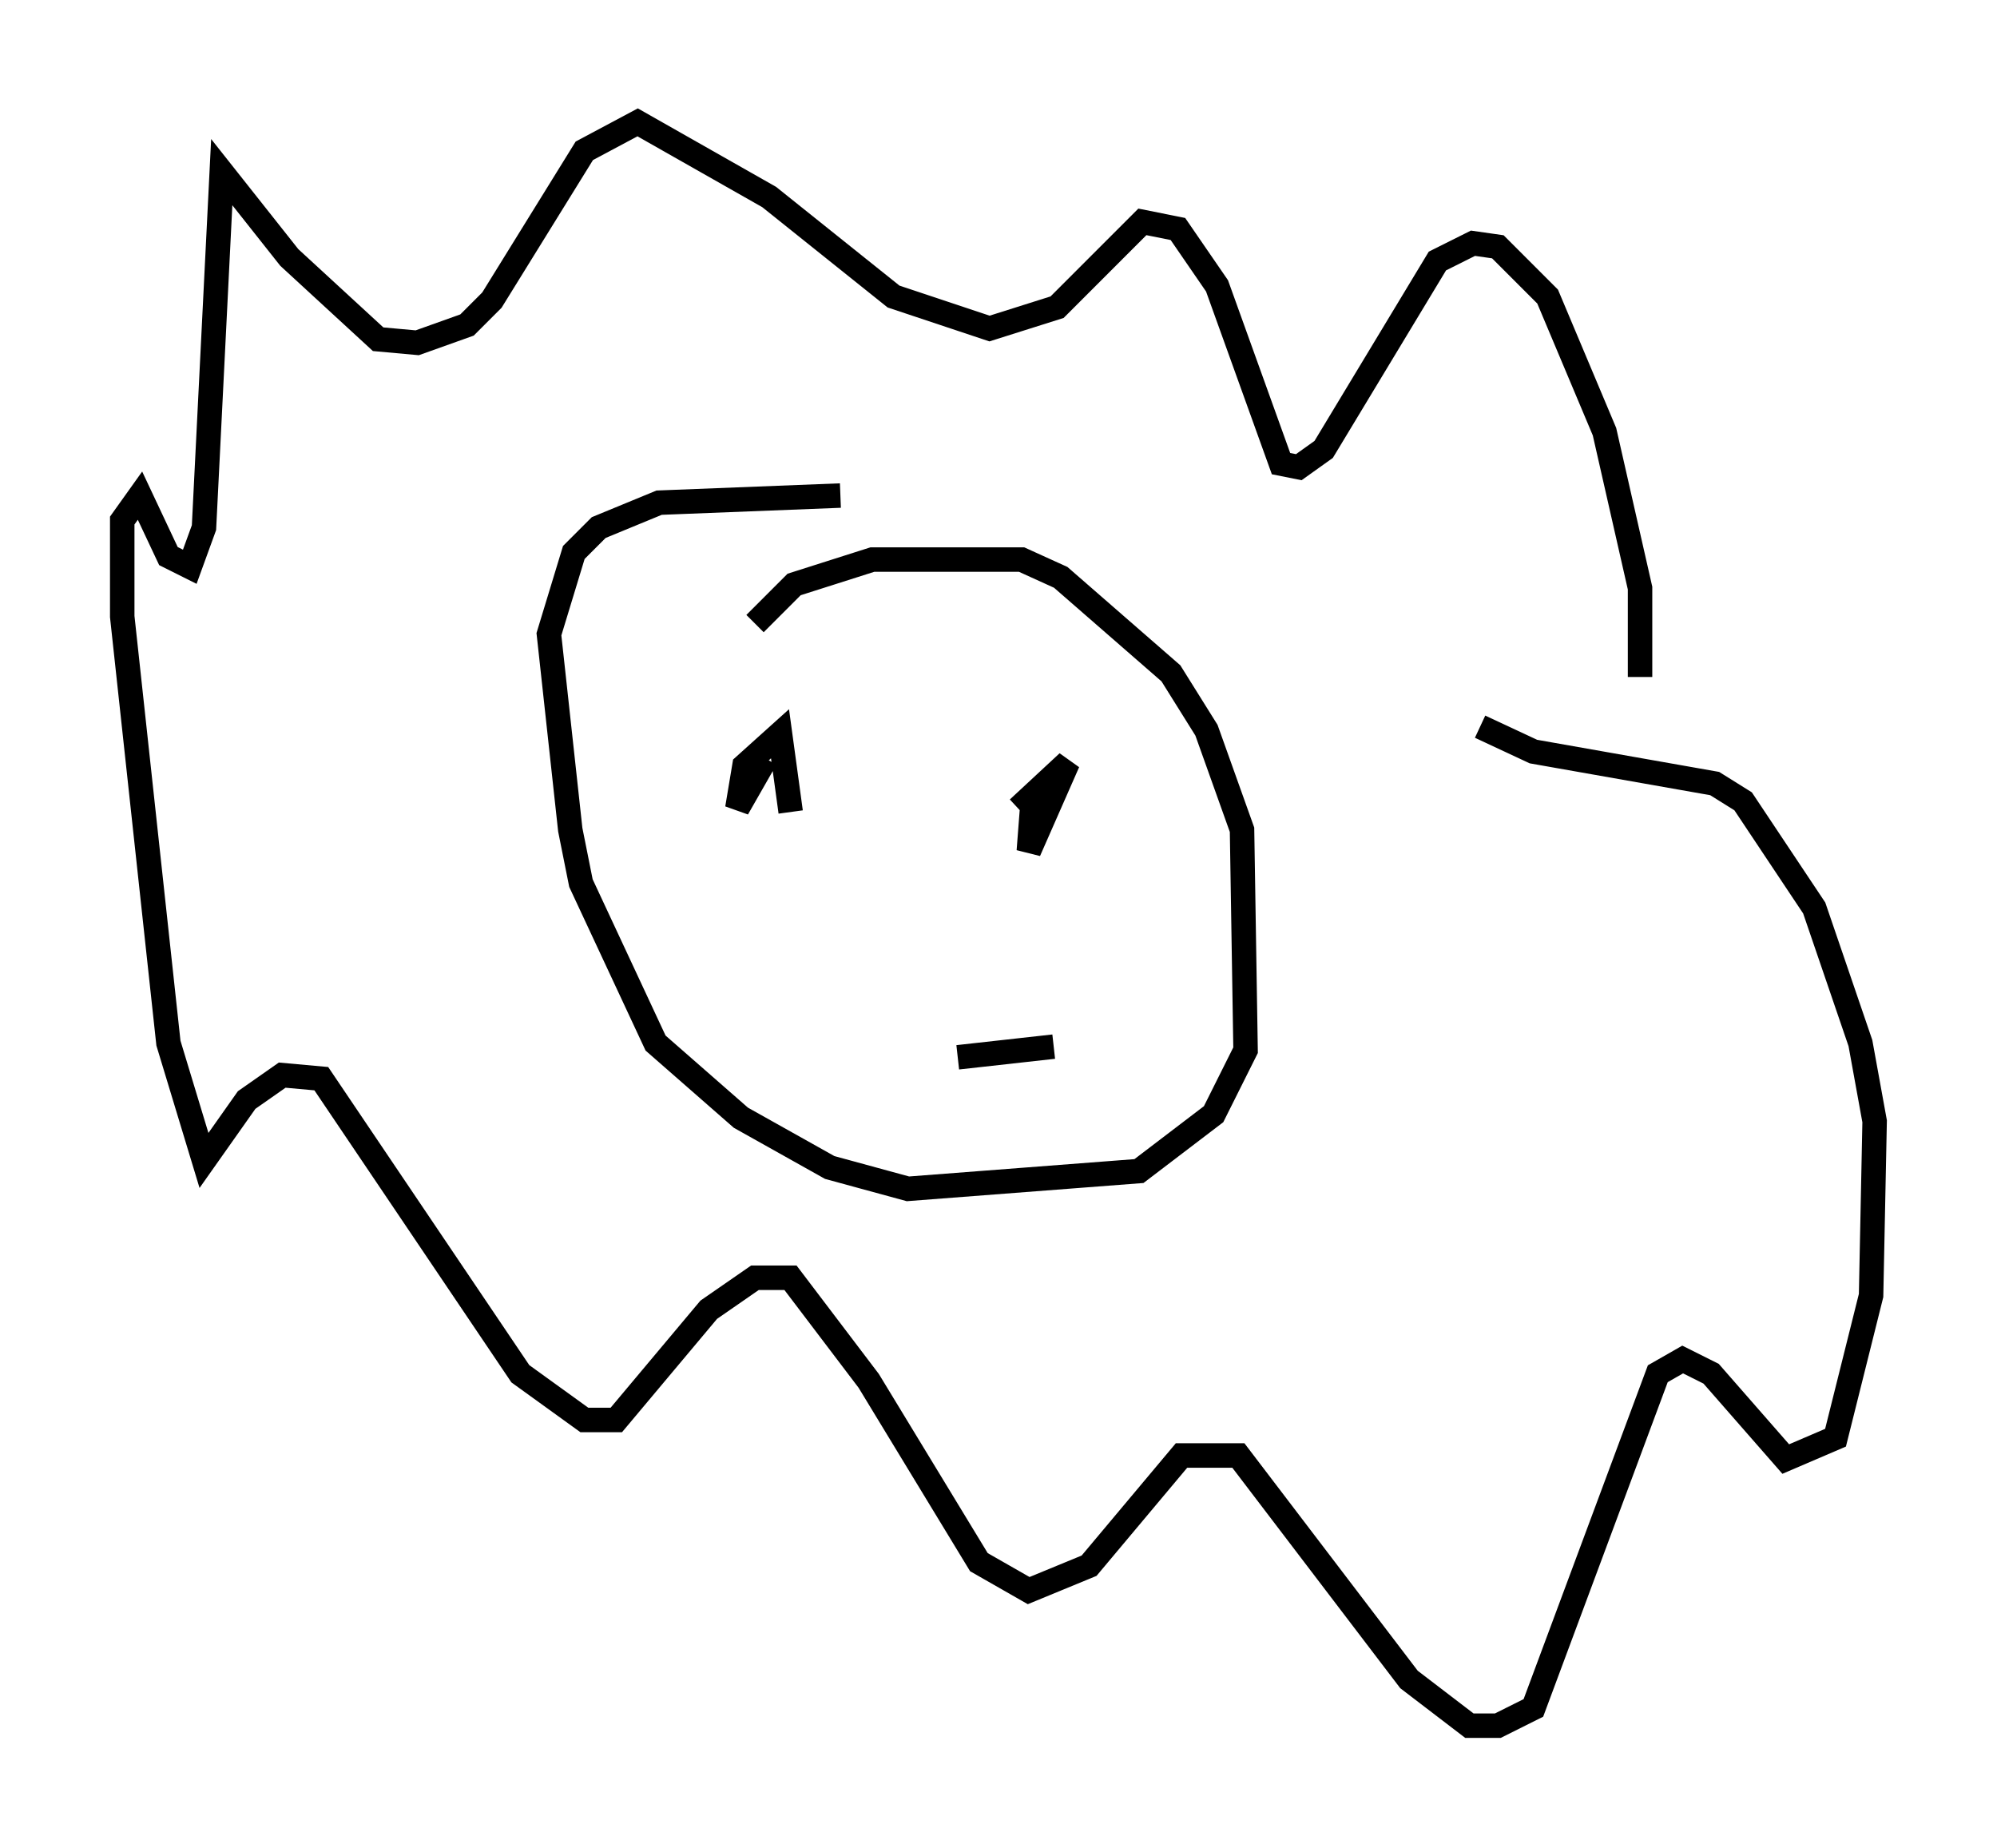 <?xml version="1.0" encoding="utf-8" ?>
<svg baseProfile="full" height="75.508" version="1.1" width="81.609" xmlns="http://www.w3.org/2000/svg" xmlns:ev="http://www.w3.org/2001/xml-events" xmlns:xlink="http://www.w3.org/1999/xlink"><defs /><rect fill="white" height="75.508" width="81.609" x="0" y="0" /><path d="M66.296, 27.804 m0.726, -0.145 l0.0, -3.631 -1.453, -6.391 l-2.324, -5.52 -2.034, -2.034 l-1.017, -0.145 -1.453, 0.726 l-4.648, 7.698 -1.017, 0.726 l-0.726, -0.145 -2.615, -7.263 l-1.598, -2.324 -1.453, -0.291 l-3.486, 3.486 -2.76, 0.872 l-3.922, -1.307 -5.084, -4.067 l-5.374, -3.05 -2.179, 1.162 l-3.777, 6.101 -1.017, 1.017 l-2.034, 0.726 -1.598, -0.145 l-3.631, -3.341 -2.76, -3.486 l-0.726, 14.525 -0.581, 1.598 l-0.872, -0.436 -1.162, -2.469 l-0.726, 1.017 0.0, 3.922 l1.888, 17.43 1.453, 4.793 l1.743, -2.469 1.453, -1.017 l1.598, 0.145 8.134, 12.056 l2.615, 1.888 1.307, 0.0 l3.777, -4.503 1.888, -1.307 l1.453, 0.0 3.196, 4.212 l4.503, 7.408 2.034, 1.162 l2.469, -1.017 3.777, -4.503 l2.324, 0.0 6.972, 9.151 l2.469, 1.888 1.162, 0.0 l1.453, -0.726 5.084, -13.654 l1.017, -0.581 1.162, 0.581 l3.05, 3.486 2.034, -0.872 l1.453, -5.81 0.145, -7.117 l-0.581, -3.196 -1.888, -5.52 l-2.905, -4.358 -1.162, -0.726 l-7.408, -1.307 -2.179, -1.017 m-29.631, -4.212 l1.598, -1.598 3.196, -1.017 l6.101, 0.0 1.598, 0.726 l4.503, 3.922 1.453, 2.324 l1.453, 4.067 0.145, 9.006 l-1.307, 2.615 -3.05, 2.324 l-9.441, 0.726 -3.196, -0.872 l-3.631, -2.034 -3.486, -3.05 l-3.05, -6.536 -0.436, -2.179 l-0.872, -7.989 1.017, -3.341 l1.017, -1.017 2.469, -1.017 l7.408, -0.291 m-3.05, 10.749 l-1.162, 2.034 0.291, -1.743 l1.453, -1.307 0.436, 3.196 m9.296, -0.145 l2.034, -1.888 -1.598, 3.631 l0.145, -1.888 0.581, -0.145 m0.291, 10.022 l-3.922, 0.436 " fill="none" stroke="black" stroke-width="1" /></svg>
